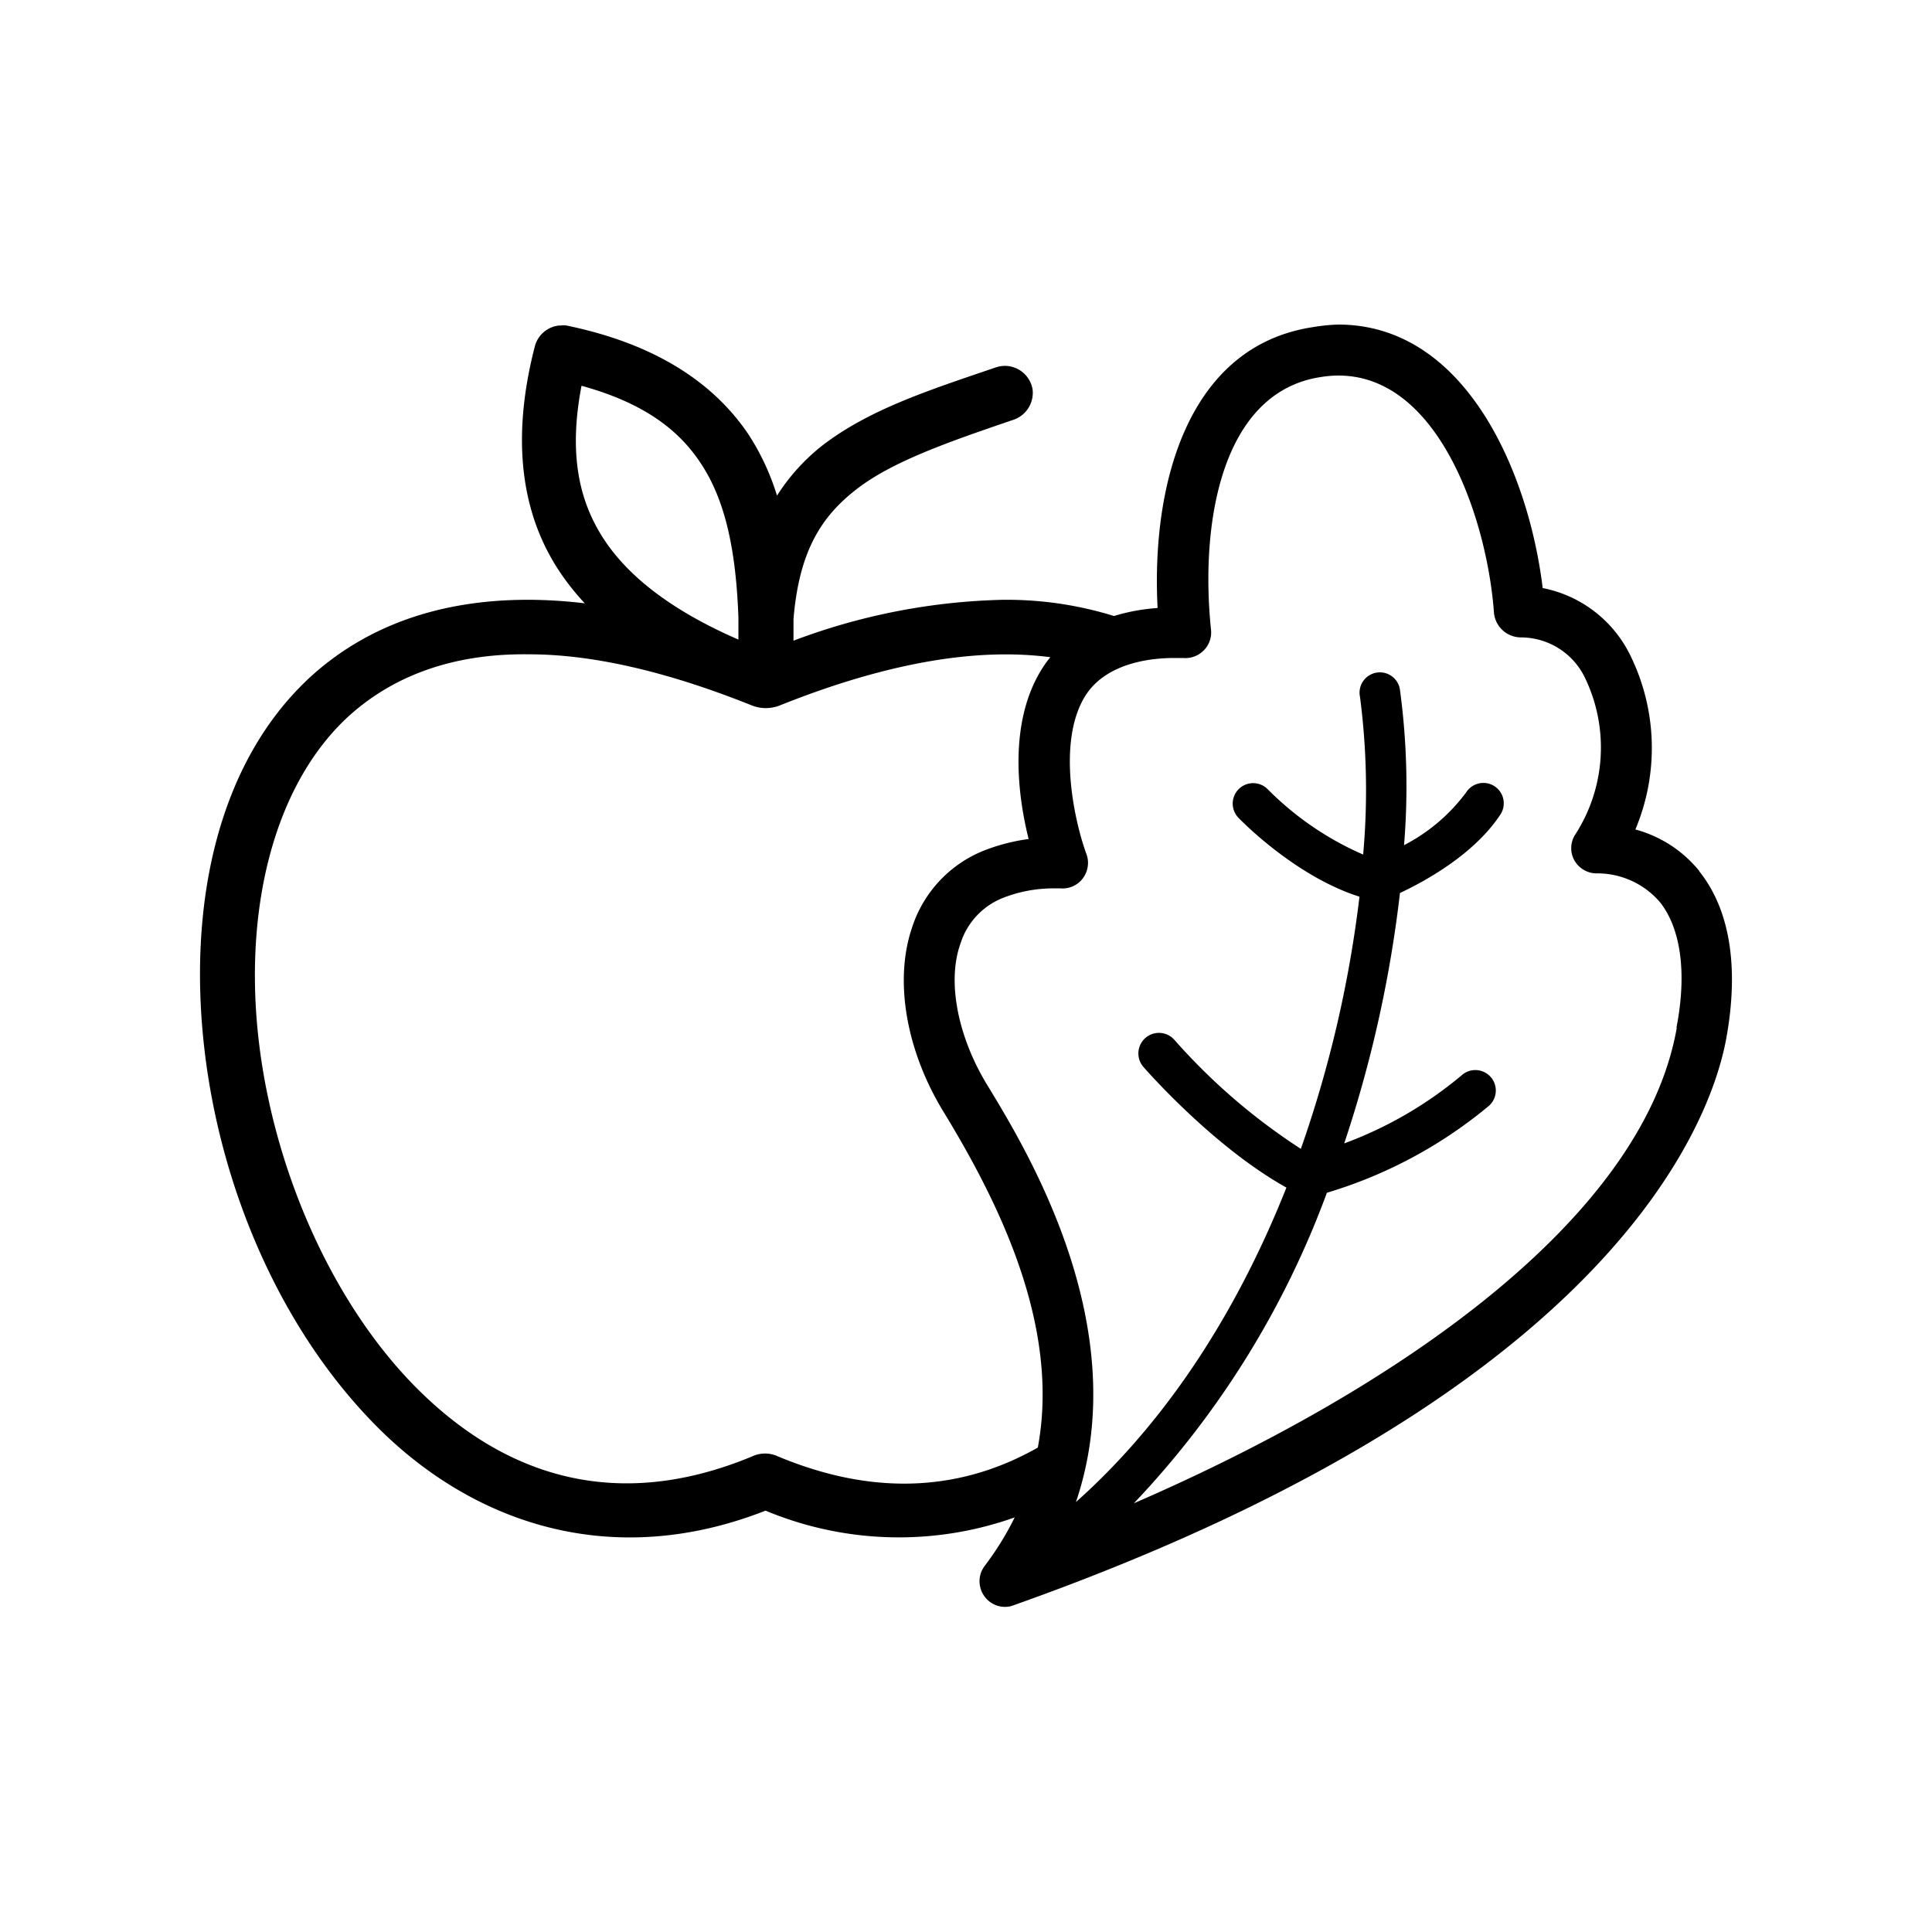 <svg id="sucos-funcionais-svg" data-name="sucos funcionais" xmlns="http://www.w3.org/2000/svg" viewBox="0 0 141.73 141.73">
    <path d="M124.67,63.91a9.06,9.06,0,0,0-4.7-3.06A15.41,15.41,0,0,0,119.56,48a9.09,9.09,0,0,0-6.39-4.86c-1-8.31-5.57-19.33-15-19.33A13.23,13.23,0,0,0,96.3,24c-9.18,1.4-11.85,11.54-11.38,20.6-2.39.18-6.28,1-8.46,4.43-2.53,4-1.78,9.41-1,12.52a14.1,14.1,0,0,0-3.21.82,9.08,9.08,0,0,0-5.36,5.73C65.58,72,66.5,77.14,69.24,81.6c5.39,8.85,11.57,21.93,3,33.27a2.3,2.3,0,0,0-.25.43h0a1.89,1.89,0,0,0,.39,2,1.86,1.86,0,0,0,1.35.58,1.68,1.68,0,0,0,.63-.12C118.78,102,125.62,81.9,126.65,76.11c.93-5.18.25-9.4-2-12.2M123,75.44c-2.52,14.13-20.79,26.59-39.82,34.84A66.33,66.33,0,0,0,97.34,87.5a33.6,33.6,0,0,0,11.89-6.38,1.49,1.49,0,0,0-2-2.24,29.08,29.08,0,0,1-8.62,5,90.7,90.7,0,0,0,4.09-18.37c1.79-.84,5.43-2.81,7.37-5.76a1.49,1.49,0,0,0-2.5-1.64A13.19,13.19,0,0,1,103,62a52.84,52.84,0,0,0-.29-11.32,1.49,1.49,0,1,0-2.94.45A53,53,0,0,1,100,62.69a22.5,22.5,0,0,1-7-4.79A1.49,1.49,0,0,0,90.86,60c.18.19,4.18,4.3,8.87,5.78a86.85,86.85,0,0,1-4.3,18.5,44.85,44.85,0,0,1-9.28-8,1.5,1.5,0,0,0-2.26,2c.22.25,5.13,5.86,10.48,8.84C91,95.61,86,103.89,78.93,110.19c4.34-12.78-3.58-25.78-6.48-30.55-2.15-3.5-3-7.57-2-10.39a5.32,5.32,0,0,1,3.2-3.41,10.16,10.16,0,0,1,3.57-.67l.57,0a1.86,1.86,0,0,0,1.65-.74,1.89,1.89,0,0,0,.26-1.78c-.77-2.06-2.27-8.15-.06-11.64,1.59-2.47,5-2.74,6.47-2.74.39,0,.64,0,.67,0a1.9,1.9,0,0,0,1.52-.55,1.87,1.87,0,0,0,.54-1.52c-.82-7.87.78-17.44,8.05-18.54a8.15,8.15,0,0,1,1.3-.11c7.43,0,10.94,10.71,11.41,17.46a2,2,0,0,0,2,1.75h0a5.22,5.22,0,0,1,4.69,3,11.77,11.77,0,0,1-.71,11.43,1.84,1.84,0,0,0-.11,1.88,1.88,1.88,0,0,0,1.59,1,6.05,6.05,0,0,1,4.71,2.11c1.51,1.89,2,5.15,1.22,9.17"/>
    <path d="M76.21,106.15c-5.38,3.08-11.74,3.78-19.14.69a2.23,2.23,0,0,0-1.89,0c-9.92,4.12-18,1.44-24.31-4.71S20.15,86.1,19,76.5s1-18.77,6.5-23.89C28.65,49.72,33,47.92,38.81,48c4.49,0,9.91,1.17,16.37,3.76a2.79,2.79,0,0,0,2,0c8.29-3.32,14.83-4.24,20-3.53a9.66,9.66,0,0,1,4.67-3A26.64,26.64,0,0,0,73.61,44a46.33,46.33,0,0,0-15.4,3c0-.53,0-1.06,0-1.58v0c.41-4.94,2-7.49,4.61-9.52s6.64-3.44,11.54-5.11a2.09,2.09,0,0,0,1.39-2.22,2.07,2.07,0,0,0-2-1.73,2.18,2.18,0,0,0-.72.12c-4.9,1.67-9.29,3.08-12.74,5.75A14.76,14.76,0,0,0,57,36.36a17.77,17.77,0,0,0-2.15-4.58C52.26,28,48,25.21,41.56,23.88a1.46,1.46,0,0,0-.42,0H41a2.06,2.06,0,0,0-1.76,1.51c-1.74,6.72-1.07,12.3,1.89,16.66a18.63,18.63,0,0,0,1.77,2.21A35.05,35.05,0,0,0,38.71,44c-6.72,0-12,2.07-15.93,5.65C15.88,56,13.78,66.52,15,77S20.81,98,28.06,105.06c7.08,6.86,17.06,10.09,28.1,5.76a25.38,25.38,0,0,0,18.35.47,19.63,19.63,0,0,0,1.7-5.14M42.66,28.3c4.5,1.24,7.1,3.18,8.75,5.69C53.28,36.8,54,40.6,54.17,45.31v.41c0,.4,0,.79,0,1.2-4.6-2-7.84-4.39-9.74-7.17-2-2.94-2.72-6.49-1.77-11.45"/>
</svg>